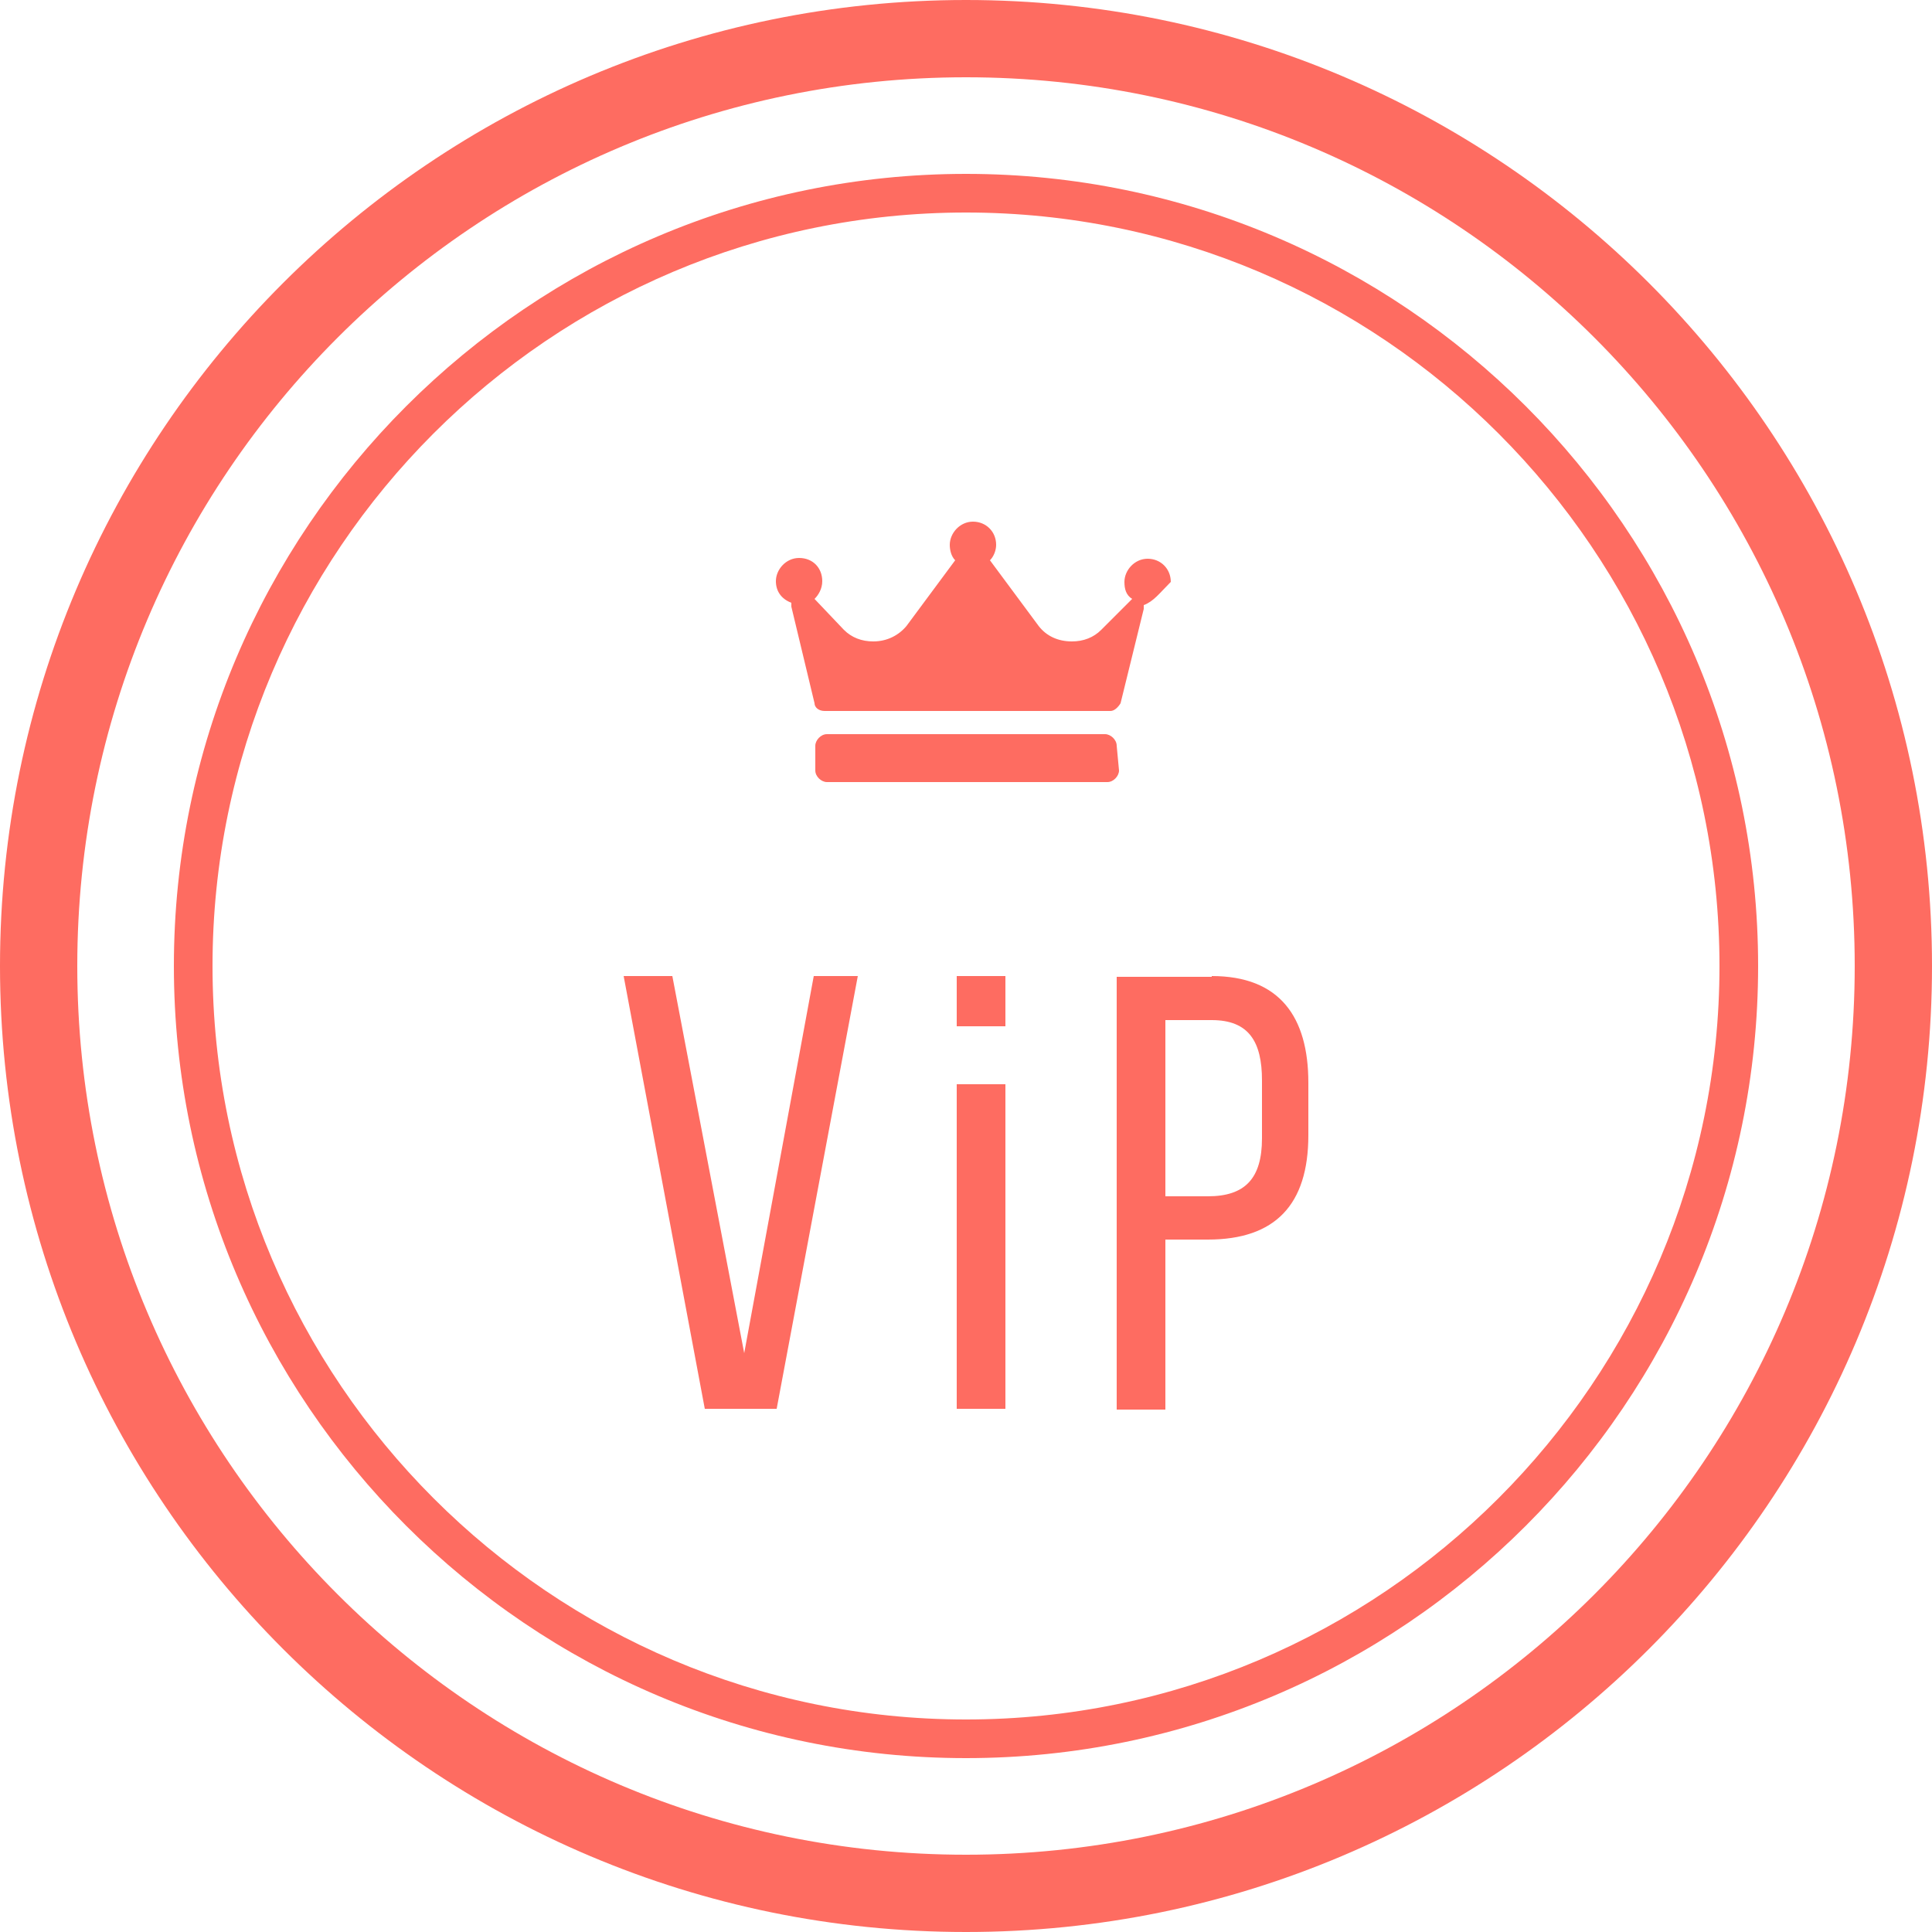 <?xml version="1.0" encoding="utf-8"?>
<!-- Generator: Adobe Illustrator 22.1.0, SVG Export Plug-In . SVG Version: 6.00 Build 0)  -->
<svg version="1.1" id="Слой_1" xmlns="http://www.w3.org/2000/svg" xmlns:xlink="http://www.w3.org/1999/xlink" x="0px" y="0px"
	 viewBox="0 0 250 250" style="enable-background:new 0 0 250 250;" xml:space="preserve">
<style type="text/css">
	.st0{fill:#FE6C61;}
</style>
<g>
	<path class="st0" d="M125,227.5c-56.5,0-102.5-46-102.5-102.5S68.5,22.5,125,22.5s102.5,46,102.5,102.5S181.5,227.5,125,227.5z
		 M125,27.5c-53.8,0-97.5,43.8-97.5,97.5s43.8,97.5,97.5,97.5s97.5-43.8,97.5-97.5S178.8,27.5,125,27.5z"/>
</g>
<g>
	<path class="st0" d="M125,250C56,250,0,194,0,125S56,0,125,0s125,56,125,125S194,250,125,250z M125,10C61.5,10,10,61.5,10,125
		s51.5,115,115,115s115-51.5,115-115S188.5,10,125,10z"/>
</g>
<g>
	<g>
		<path class="st0" d="M148,78.3c0,0.3,0,0.3,0,0.5L145,91c-0.3,0.5-0.8,1-1.3,1h-18.5l0,0h-18.5c-0.8,0-1.3-0.5-1.3-1l-3-12.5
			c0-0.3,0-0.3,0-0.5c-1.3-0.5-2-1.5-2-2.8c0-1.5,1.3-3,3-3c1.8,0,3,1.3,3,3c0,1-0.5,1.8-1,2.3l3.8,4c1,1,2.3,1.5,3.8,1.5
			c1.8,0,3.3-0.8,4.3-2l6.3-8.5c-0.5-0.5-0.7-1.3-0.7-2c0-1.5,1.3-3,3-3s3,1.3,3,3c0,0.7-0.3,1.5-0.8,2l0,0l6.3,8.5
			c1,1.3,2.5,2,4.3,2c1.5,0,2.8-0.5,3.8-1.5l4-4c-0.8-0.5-1-1.3-1-2.2c0-1.5,1.3-3,3-3s3,1.3,3,3C150,76.8,149.3,77.8,148,78.3z
			 M144.5,96.5c0-0.8-0.8-1.5-1.5-1.5h-36c-0.8,0-1.5,0.8-1.5,1.5v3.2c0,0.8,0.8,1.5,1.5,1.5h36.3c0.8,0,1.5-0.8,1.5-1.5L144.5,96.5
			L144.5,96.5z"/>
	</g>
</g>
<g>
	<path class="st0" d="M87,126.3l9.3,48.8l9-48.8h5.7l-10.5,56h-9.3l-10.5-56H87z"/>
</g>
<g>
	<rect x="123.8" y="126.3" class="st0" width="6.3" height="6.5"/>
	<rect x="123.8" y="140.3" class="st0" width="6.3" height="42"/>
</g>
<g>
	<path class="st0" d="M156.8,126.3c8.8,0,12.5,5.3,12.5,13.8v6.8c0,9-4.3,13.5-13,13.5h-5.5v22h-6.3v-56H156.8z M156.3,154.8
		c4.8,0,7-2.3,7-7.5v-7.5c0-5-1.7-7.8-6.5-7.8h-6v22.8H156.3z"/>
</g>
</svg>
